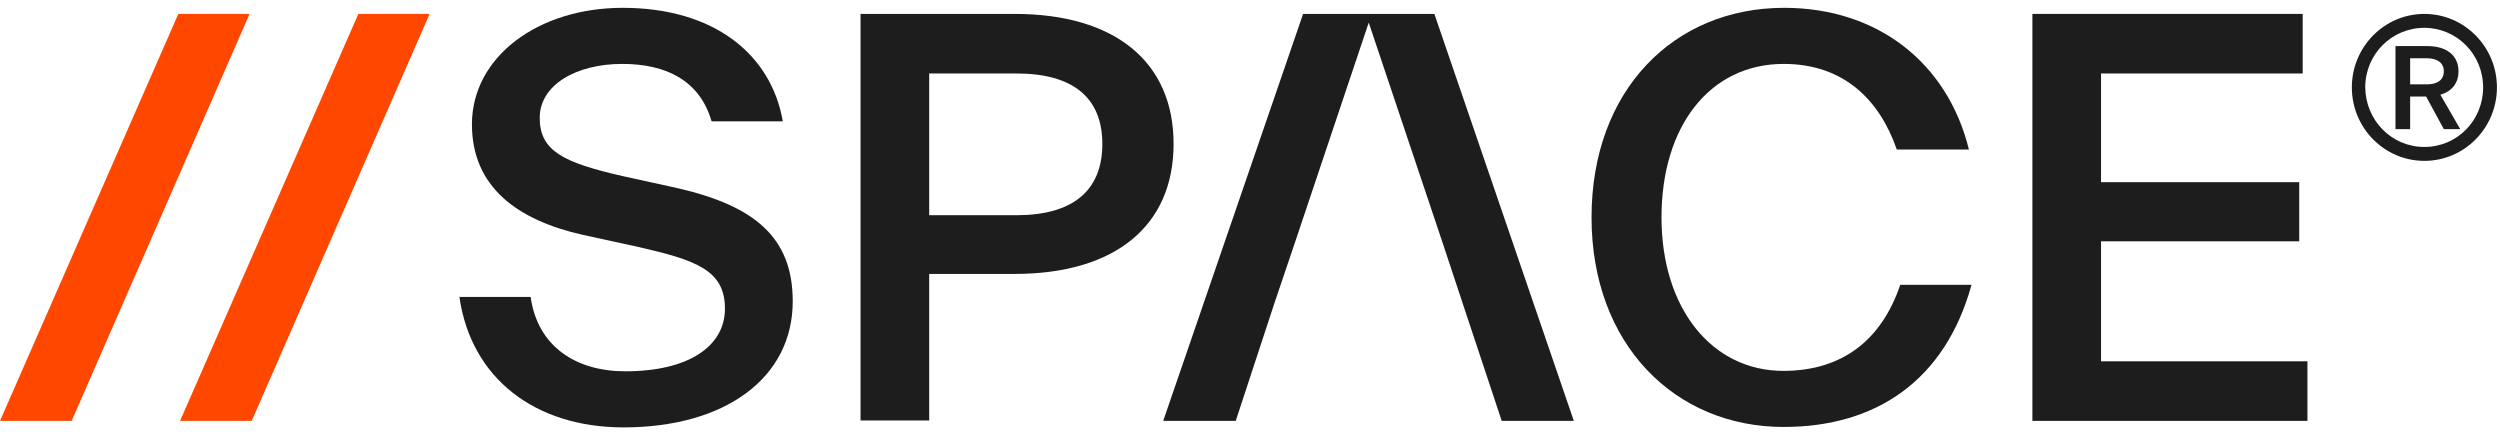 <svg width="138" height="24" viewBox="0 0 138 24" fill="none" xmlns="http://www.w3.org/2000/svg">
<g clip-path="url(#clip0_1131_343)">
<path d="M3.956 23.232H0L9.844 0.768H13.776L3.956 23.232ZM13.895 23.232H9.939L19.782 0.768H23.715L13.895 23.232Z" fill="#FF4700"/>
<path d="M37.324 10.368L34.369 9.72C31.127 8.976 29.793 8.352 29.793 6.504C29.793 4.68 31.818 3.528 34.345 3.528C36.8 3.528 38.635 4.464 39.279 6.696H43.211C42.568 3 39.422 0.432 34.369 0.432C29.697 0.432 26.051 3.144 26.051 6.864C26.051 10.32 28.553 12.144 32.152 12.96L35.131 13.608C38.42 14.352 40.017 14.904 40.017 17.04C40.017 19.08 38.063 20.496 34.512 20.496C31.795 20.496 29.673 19.128 29.292 16.392H25.359C26.003 20.88 29.53 23.592 34.416 23.592C40.041 23.592 43.759 20.856 43.759 16.632C43.759 13.104 41.662 11.352 37.324 10.368Z" fill="#1D1D1D"/>
<path d="M115.977 19.944V13.32H126.917V10.056H115.977V4.056H127.108V0.768H112.188V23.232H127.37V19.944H115.977Z" fill="#1D1D1D"/>
<path d="M56.011 0.768H47.502V23.208H51.292V15.12H56.011C61.54 15.12 64.782 12.48 64.782 7.944C64.782 3.408 61.54 0.768 56.011 0.768ZM56.106 11.88H51.292V4.056H56.106C59.181 4.056 60.849 5.352 60.849 7.944C60.849 10.56 59.181 11.88 56.106 11.88Z" fill="#1D1D1D"/>
<path d="M71.931 0.768L64.209 23.232H68.213L70.334 16.776L71.431 13.536L75.554 1.248L79.677 13.536L80.75 16.776L82.895 23.232H86.875L79.177 0.768H71.931Z" fill="#1D1D1D"/>
<path d="M98.436 20.472C94.527 20.472 91.715 17.064 91.715 12C91.715 6.96 94.384 3.528 98.46 3.528C101.82 3.528 103.775 5.568 104.704 8.256H108.685C107.517 3.504 103.679 0.432 98.484 0.432C92.382 0.432 87.853 4.992 87.853 12C87.853 19.008 92.454 23.568 98.46 23.568C103.56 23.568 107.374 21 108.828 15.72H104.895C103.87 18.744 101.725 20.472 98.436 20.472Z" fill="#1D1D1D"/>
<path d="M133.826 0.768C136.043 0.768 137.831 2.592 137.831 4.824C137.831 7.056 136.043 8.88 133.826 8.88C131.61 8.88 129.822 7.056 129.822 4.824C129.822 2.592 131.61 0.768 133.826 0.768ZM133.826 8.112C135.638 8.112 137.068 6.648 137.068 4.824C137.068 3 135.614 1.536 133.826 1.536C132.015 1.536 130.561 3 130.561 4.824C130.585 6.648 132.015 8.112 133.826 8.112ZM135.709 3.936C135.709 4.584 135.352 5.04 134.708 5.232L135.805 7.128H134.899L133.922 5.328H133.04V7.128H132.23V2.544H133.993C135.066 2.544 135.709 3.072 135.709 3.936ZM133.969 3.216H133.04V4.656H133.969C134.541 4.656 134.899 4.416 134.899 3.936C134.899 3.456 134.518 3.216 133.969 3.216Z" fill="#1D1D1D"/>
</g>
<defs>
<clipPath id="clip0_1131_343">
<rect width="138" height="24" fill="white"/>
</clipPath>
</defs>
</svg>
